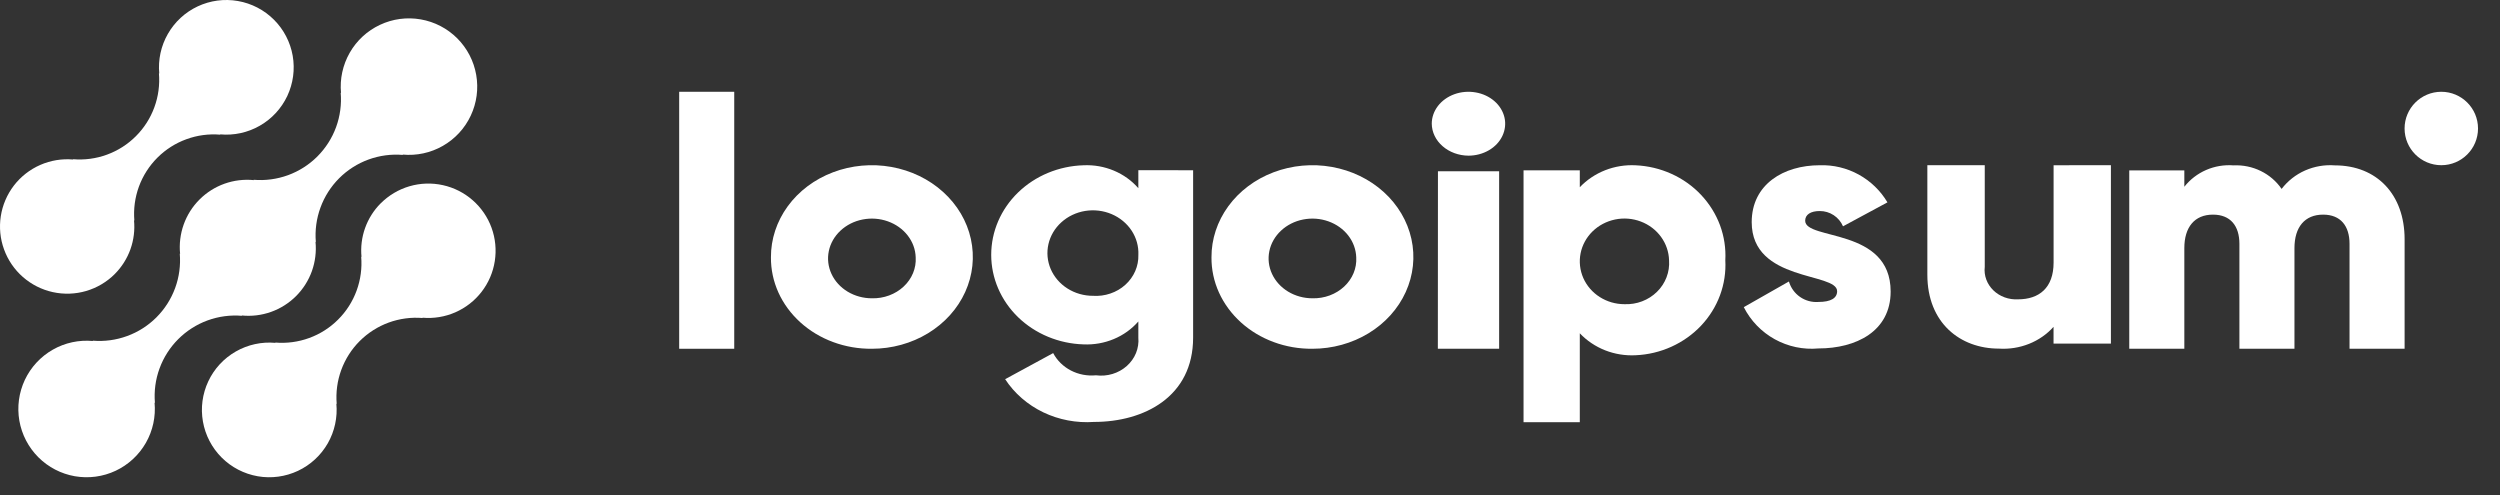 <svg width="101" height="20" viewBox="0 0 101 20" fill="none" xmlns="http://www.w3.org/2000/svg">
<rect x="0" y="0" width="101" height="20" fill="#333333" stroke="none"/>
<path d="M15.379 8.215C15.098 8.497 14.884 8.837 14.75 9.211C14.616 9.586 14.567 9.985 14.605 10.381L14.592 10.368C14.631 10.833 14.568 11.302 14.407 11.741C14.247 12.18 13.992 12.579 13.661 12.909C13.331 13.24 12.932 13.495 12.492 13.655C12.053 13.816 11.584 13.878 11.118 13.839L11.131 13.852C10.574 13.8 10.014 13.922 9.528 14.2C9.042 14.477 8.653 14.898 8.415 15.405C8.177 15.912 8.101 16.479 8.198 17.03C8.295 17.582 8.559 18.09 8.955 18.485C9.351 18.881 9.86 19.144 10.412 19.241C10.963 19.337 11.531 19.26 12.038 19.022C12.544 18.784 12.965 18.395 13.243 17.909C13.52 17.423 13.641 16.863 13.589 16.306L13.603 16.32C13.564 15.854 13.626 15.385 13.787 14.946C13.948 14.507 14.202 14.108 14.533 13.778C14.864 13.447 15.263 13.193 15.702 13.032C16.141 12.872 16.61 12.809 17.076 12.848L17.062 12.835C17.518 12.876 17.976 12.801 18.395 12.618C18.814 12.434 19.18 12.149 19.459 11.786C19.738 11.424 19.921 10.998 19.99 10.546C20.06 10.094 20.015 9.632 19.859 9.203C19.703 8.773 19.44 8.39 19.096 8.089C18.753 7.788 18.338 7.578 17.892 7.48C17.445 7.381 16.981 7.397 16.542 7.525C16.103 7.654 15.704 7.891 15.381 8.215H15.379Z" fill="white"/>
<path d="M9.778 12.759L9.764 12.745C10.165 12.786 10.57 12.736 10.95 12.601C11.331 12.465 11.676 12.247 11.961 11.962C12.246 11.677 12.465 11.332 12.601 10.952C12.736 10.572 12.786 10.167 12.746 9.765L12.76 9.779C12.72 9.306 12.784 8.831 12.947 8.386C13.109 7.941 13.367 7.537 13.702 7.201C14.037 6.866 14.442 6.608 14.887 6.445C15.332 6.283 15.807 6.219 16.279 6.259L16.265 6.245C16.83 6.298 17.398 6.176 17.89 5.894C18.383 5.613 18.777 5.187 19.018 4.673C19.26 4.159 19.337 3.584 19.239 3.025C19.142 2.466 18.874 1.951 18.473 1.549C18.072 1.148 17.556 0.88 16.997 0.783C16.439 0.685 15.863 0.762 15.35 1.004C14.836 1.245 14.409 1.639 14.128 2.132C13.847 2.625 13.724 3.192 13.777 3.757L13.764 3.743C13.804 4.215 13.74 4.691 13.578 5.136C13.415 5.581 13.157 5.985 12.822 6.321C12.487 6.656 12.082 6.914 11.637 7.077C11.192 7.239 10.717 7.303 10.244 7.263L10.258 7.277C9.857 7.237 9.451 7.286 9.071 7.421C8.691 7.557 8.346 7.775 8.061 8.06C7.775 8.345 7.557 8.69 7.421 9.07C7.286 9.45 7.236 9.856 7.276 10.257L7.263 10.244C7.302 10.716 7.239 11.191 7.076 11.636C6.913 12.081 6.655 12.486 6.32 12.821C5.985 13.156 5.581 13.414 5.136 13.576C4.691 13.739 4.215 13.803 3.743 13.763L3.757 13.777C3.192 13.724 2.624 13.846 2.131 14.128C1.639 14.409 1.245 14.836 1.003 15.349C0.762 15.863 0.685 16.438 0.782 16.997C0.88 17.556 1.148 18.072 1.549 18.473C1.95 18.874 2.465 19.142 3.024 19.24C3.583 19.337 4.159 19.26 4.672 19.019C5.186 18.777 5.612 18.383 5.894 17.89C6.175 17.398 6.297 16.83 6.244 16.265L6.259 16.278C6.219 15.806 6.282 15.331 6.445 14.886C6.608 14.441 6.866 14.036 7.201 13.701C7.536 13.366 7.94 13.108 8.385 12.945C8.831 12.782 9.306 12.719 9.778 12.759Z" fill="white"/>
<path d="M4.641 11.066C4.921 10.784 5.136 10.444 5.27 10.069C5.403 9.695 5.453 9.295 5.414 8.9L5.428 8.913C5.389 8.447 5.452 7.978 5.612 7.539C5.773 7.1 6.028 6.701 6.359 6.37C6.69 6.039 7.089 5.785 7.529 5.625C7.968 5.464 8.438 5.401 8.904 5.441L8.89 5.428C9.447 5.48 10.007 5.359 10.493 5.081C10.98 4.804 11.368 4.383 11.607 3.877C11.845 3.37 11.921 2.803 11.825 2.252C11.728 1.7 11.464 1.192 11.068 0.797C10.672 0.401 10.164 0.137 9.612 0.041C9.061 -0.056 8.493 0.02 7.986 0.258C7.479 0.496 7.058 0.885 6.781 1.371C6.503 1.857 6.382 2.416 6.434 2.973L6.421 2.96C6.46 3.426 6.397 3.895 6.236 4.334C6.076 4.773 5.821 5.172 5.49 5.502C5.16 5.833 4.761 6.087 4.321 6.248C3.882 6.409 3.413 6.471 2.946 6.432L2.96 6.445C2.504 6.405 2.046 6.479 1.627 6.663C1.208 6.846 0.842 7.132 0.563 7.494C0.285 7.857 0.102 8.283 0.032 8.735C-0.038 9.187 0.007 9.649 0.164 10.078C0.32 10.508 0.582 10.891 0.926 11.192C1.27 11.493 1.685 11.703 2.131 11.801C2.578 11.9 3.042 11.884 3.481 11.756C3.92 11.627 4.319 11.39 4.642 11.066H4.641Z" fill="white"/>
<path d="M27.439 3.708H29.663V14.09H27.439V3.708Z" fill="white"/>
<path d="M31.146 10.397C31.142 9.663 31.379 8.944 31.825 8.333C32.271 7.721 32.907 7.243 33.652 6.961C34.397 6.678 35.218 6.602 36.01 6.744C36.802 6.885 37.53 7.237 38.102 7.755C38.675 8.273 39.065 8.933 39.223 9.653C39.382 10.373 39.302 11.119 38.994 11.797C38.686 12.476 38.163 13.056 37.492 13.464C36.821 13.872 36.032 14.09 35.224 14.09C34.688 14.095 34.157 14.004 33.66 13.82C33.163 13.637 32.712 13.365 32.332 13.021C31.953 12.677 31.652 12.268 31.448 11.818C31.245 11.367 31.142 10.884 31.146 10.397ZM36.994 10.397C36.985 10.08 36.873 9.774 36.672 9.515C36.472 9.256 36.192 9.057 35.868 8.942C35.543 8.826 35.189 8.801 34.849 8.868C34.508 8.935 34.197 9.092 33.955 9.319C33.712 9.546 33.548 9.833 33.484 10.144C33.419 10.455 33.458 10.776 33.593 11.068C33.728 11.359 33.955 11.608 34.245 11.783C34.536 11.958 34.876 12.051 35.224 12.051C35.463 12.057 35.7 12.018 35.921 11.936C36.142 11.854 36.342 11.732 36.508 11.576C36.674 11.421 36.803 11.236 36.887 11.033C36.971 10.83 37.007 10.613 36.994 10.397Z" fill="white"/>
<path d="M48.202 6.878V13.641C48.202 16.034 46.216 17.046 44.2 17.046C43.49 17.096 42.78 16.961 42.146 16.657C41.513 16.352 40.98 15.889 40.608 15.319L42.548 14.265C42.705 14.562 42.954 14.807 43.263 14.968C43.572 15.128 43.925 15.196 44.276 15.162C44.5 15.191 44.729 15.173 44.944 15.108C45.16 15.043 45.358 14.933 45.522 14.787C45.686 14.641 45.814 14.461 45.895 14.263C45.975 14.064 46.008 13.85 45.989 13.638V12.987C45.722 13.293 45.384 13.537 44.999 13.697C44.615 13.858 44.196 13.932 43.775 13.913C42.775 13.883 41.827 13.489 41.13 12.814C40.434 12.139 40.045 11.235 40.045 10.295C40.045 9.355 40.434 8.451 41.13 7.776C41.827 7.101 42.775 6.707 43.775 6.677C44.196 6.658 44.615 6.732 44.999 6.893C45.384 7.054 45.722 7.297 45.989 7.603V6.876L48.202 6.878ZM45.99 10.296C46.005 9.952 45.91 9.611 45.718 9.318C45.525 9.024 45.243 8.792 44.909 8.65C44.575 8.508 44.203 8.464 43.841 8.522C43.48 8.581 43.145 8.74 42.881 8.979C42.616 9.217 42.434 9.525 42.357 9.862C42.28 10.199 42.312 10.55 42.449 10.87C42.587 11.19 42.822 11.463 43.127 11.656C43.431 11.849 43.789 11.951 44.156 11.951C44.395 11.967 44.635 11.935 44.86 11.858C45.085 11.782 45.291 11.662 45.463 11.506C45.636 11.35 45.772 11.162 45.863 10.953C45.953 10.745 45.997 10.521 45.99 10.296Z" fill="white"/>
<path d="M48.944 10.397C48.94 9.663 49.177 8.944 49.623 8.333C50.069 7.721 50.705 7.243 51.45 6.961C52.195 6.678 53.016 6.602 53.808 6.744C54.6 6.885 55.328 7.237 55.9 7.755C56.472 8.273 56.862 8.933 57.021 9.653C57.18 10.373 57.1 11.119 56.792 11.797C56.484 12.476 55.961 13.056 55.29 13.464C54.619 13.872 53.829 14.09 53.022 14.09C52.486 14.095 51.954 14.004 51.458 13.82C50.961 13.637 50.51 13.365 50.13 13.021C49.751 12.677 49.45 12.268 49.246 11.818C49.042 11.367 48.94 10.884 48.944 10.397ZM54.792 10.397C54.782 10.08 54.67 9.774 54.47 9.515C54.27 9.256 53.99 9.057 53.666 8.942C53.341 8.826 52.987 8.801 52.647 8.868C52.306 8.935 51.995 9.092 51.753 9.319C51.51 9.546 51.346 9.833 51.282 10.144C51.217 10.455 51.255 10.776 51.391 11.068C51.526 11.359 51.753 11.608 52.043 11.783C52.334 11.958 52.674 12.051 53.022 12.051C53.261 12.057 53.498 12.018 53.719 11.936C53.94 11.854 54.139 11.732 54.306 11.576C54.472 11.421 54.601 11.236 54.685 11.033C54.769 10.83 54.805 10.613 54.792 10.397Z" fill="white"/>
<path d="M57.843 4.998C57.843 4.743 57.93 4.494 58.093 4.281C58.256 4.069 58.487 3.904 58.758 3.806C59.029 3.708 59.328 3.683 59.615 3.733C59.903 3.782 60.167 3.905 60.375 4.086C60.582 4.266 60.723 4.496 60.781 4.747C60.838 4.997 60.808 5.256 60.696 5.492C60.584 5.728 60.394 5.93 60.15 6.071C59.906 6.213 59.619 6.289 59.326 6.289C58.934 6.286 58.559 6.149 58.282 5.907C58.004 5.666 57.847 5.34 57.843 4.998ZM58.093 6.92H60.565V14.09H58.089L58.093 6.92Z" fill="white"/>
<path d="M69.703 10.515C69.729 10.996 69.656 11.476 69.488 11.93C69.32 12.383 69.06 12.8 68.724 13.156C68.387 13.513 67.98 13.802 67.527 14.007C67.073 14.213 66.582 14.33 66.081 14.352C65.66 14.374 65.239 14.306 64.848 14.153C64.458 13.999 64.108 13.764 63.824 13.465V17.056H61.551V6.881H63.824V7.564C64.108 7.265 64.458 7.031 64.849 6.877C65.239 6.724 65.66 6.656 66.081 6.678C66.582 6.7 67.073 6.818 67.527 7.023C67.981 7.228 68.388 7.517 68.724 7.874C69.061 8.231 69.32 8.648 69.489 9.101C69.656 9.554 69.729 10.035 69.703 10.515ZM67.43 10.515C67.421 10.175 67.307 9.845 67.104 9.567C66.9 9.288 66.616 9.073 66.286 8.949C65.955 8.824 65.594 8.796 65.248 8.868C64.901 8.94 64.584 9.108 64.336 9.351C64.088 9.595 63.921 9.903 63.855 10.238C63.789 10.572 63.828 10.917 63.965 11.231C64.103 11.544 64.334 11.812 64.63 12C64.926 12.188 65.272 12.289 65.627 12.289C65.871 12.299 66.114 12.26 66.34 12.174C66.567 12.088 66.772 11.957 66.942 11.789C67.113 11.622 67.244 11.422 67.328 11.202C67.412 10.983 67.447 10.749 67.43 10.515Z" fill="white"/>
<path d="M76.382 11.778C76.382 13.39 74.98 14.077 73.465 14.077C72.853 14.133 72.239 14.003 71.701 13.706C71.163 13.409 70.727 12.957 70.449 12.409L72.272 11.372C72.346 11.625 72.504 11.845 72.721 11.996C72.937 12.146 73.199 12.218 73.462 12.199C73.967 12.199 74.22 12.044 74.22 11.765C74.22 10.993 70.769 11.4 70.769 8.975C70.769 7.446 72.059 6.676 73.518 6.676C74.067 6.658 74.61 6.788 75.091 7.052C75.572 7.316 75.973 7.704 76.253 8.175L74.458 9.143C74.379 8.959 74.248 8.803 74.081 8.693C73.914 8.583 73.718 8.525 73.518 8.526C73.153 8.526 72.929 8.667 72.929 8.918C72.932 9.718 76.382 9.184 76.382 11.778Z" fill="white"/>
<path d="M85.281 6.674V13.882H82.963V13.204C82.695 13.504 82.356 13.739 81.972 13.892C81.587 14.045 81.17 14.111 80.754 14.084C79.192 14.084 77.865 13.046 77.865 11.099V6.674H80.184V10.782C80.164 10.954 80.185 11.127 80.245 11.291C80.305 11.454 80.402 11.603 80.53 11.728C80.658 11.853 80.814 11.95 80.986 12.013C81.158 12.076 81.343 12.103 81.528 12.093C82.378 12.093 82.965 11.632 82.965 10.608V6.676L85.281 6.674Z" fill="white"/>
<path d="M97.146 9.665V14.09H94.921V9.852C94.921 9.132 94.565 8.671 93.854 8.671C93.112 8.671 92.696 9.175 92.696 10.025V14.09H90.472V9.852C90.472 9.132 90.116 8.671 89.404 8.671C88.662 8.671 88.247 9.175 88.247 10.025V14.09H86.022V6.883H88.247V7.545C88.478 7.251 88.781 7.018 89.128 6.867C89.475 6.716 89.856 6.652 90.235 6.681C90.615 6.663 90.995 6.741 91.335 6.908C91.675 7.074 91.966 7.324 92.177 7.632C92.424 7.31 92.75 7.053 93.126 6.887C93.503 6.721 93.916 6.65 94.328 6.681C96.031 6.682 97.146 7.863 97.146 9.665Z" fill="white"/>
<path d="M98.629 6.674C99.448 6.674 100.112 6.01 100.112 5.191C100.112 4.372 99.448 3.708 98.629 3.708C97.809 3.708 97.145 4.372 97.145 5.191C97.145 6.01 97.809 6.674 98.629 6.674Z" fill="white"/>
</svg>
